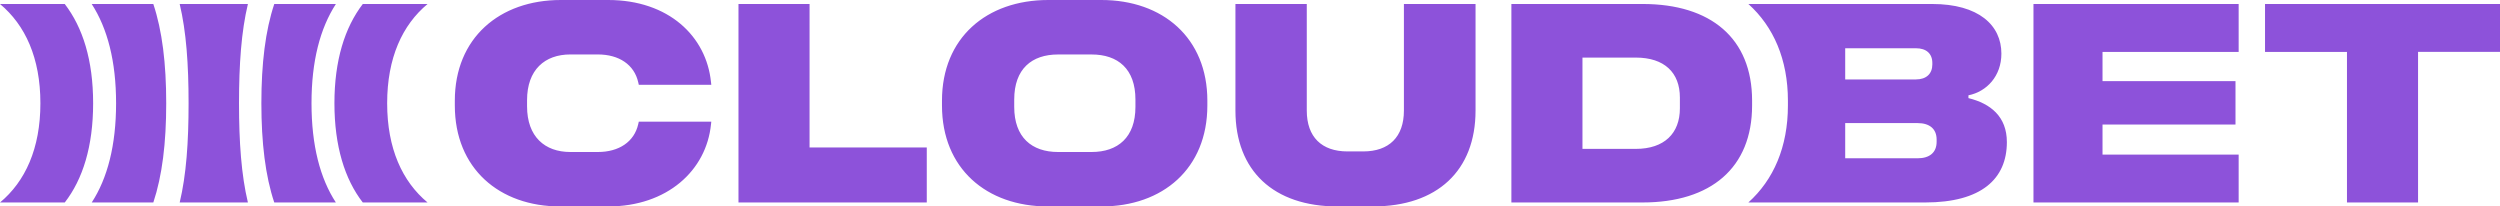 <svg xmlns="http://www.w3.org/2000/svg" fill="none" viewBox="0 0 775 64" class="w-60 h-10 text-brand-purple"><path fill="#8d52da" d="M727.561 62.773h22.035V16.089H775V1.235h-72.843V16.09h25.404zm-97.186 0h63.608V47.919h-42.201v-9.316h41.222V25.154h-41.222v-9.057h42.201V1.235h-63.608zm-35.887-13.716h-22.475V38.16h22.475c3.639 0 5.866 1.76 5.866 5.102v.703c0 3.342-2.219 5.102-5.866 5.102m-.53-24.436h-21.945V14.96h21.945c3.198 0 5.066 1.67 5.066 4.569v.436c0 2.898-1.868 4.658-5.066 4.658m16.259 5.804v-.88c5.686-1.146 10.214-5.974 10.214-12.924 0-8.792-7.016-15.387-21.497-15.387h-56.942c7.815 7.031 12.261 17.227 12.261 29.974v1.493c0 12.836-4.438 23.032-12.261 30.063h54.813c17.409 0 25.323-7.298 25.323-18.72 0-7.912-5.067-11.956-11.903-13.627M507.084 46.15h-16.52v-28.3h16.52c8.884 0 13.681 4.658 13.681 12.391v3.342c0 7.734-4.797 12.57-13.681 12.57Zm-38.555 16.614h40.684c21.145 0 33.937-10.729 33.937-30.063V31.21c0-19.342-12.792-29.974-33.937-29.974h-40.684v61.538-.008Zm-53.834 1.227h10.923c19.897 0 31.8-11.076 31.8-29.715V1.234h-22.206v33.05c0 8.177-4.617 12.658-12.612 12.658h-4.887c-7.995 0-12.612-4.48-12.612-12.658V1.235h-22.116v33.05c0 18.64 11.812 29.715 31.718 29.715m-76.31-16.88H328c-8.175 0-13.591-4.569-13.591-13.974v-2.284c0-9.494 5.416-13.974 13.591-13.974h10.393c8.174 0 13.591 4.48 13.591 13.974v2.284c0 9.405-5.417 13.974-13.591 13.974M324.892 64h16.519c19.098 0 32.869-11.778 32.869-31.298V31.21C374.28 11.778 360.509 0 341.411 0h-16.438c-19.187 0-32.958 11.778-32.958 31.209v1.493c0 19.512 13.771 31.298 32.868 31.298M287.3 62.773V45.715h-36.336V1.235h-22.035v61.538zM173.683 64h14.84c18.298 0 30.47-11.164 31.889-25.493l.09-.792h-22.475l-.18.792c-1.24 5.449-5.955 8.613-12.522 8.613H176.8c-7.905 0-13.412-4.747-13.412-14.151V31.03c0-9.404 5.507-14.151 13.412-14.151h8.525c6.575 0 11.282 3.164 12.522 8.613l.18.792h22.475l-.09-.792C218.993 11.253 207.262 0 188.523 0h-14.66c-19.008 0-32.869 11.778-32.869 31.209v1.493c0 19.512 13.771 31.298 32.689 31.298m-88.66-1.227h19.097c-4.886-7.475-7.554-17.671-7.554-30.765 0-13.094 2.668-23.209 7.554-30.765H85.022c-2.757 8.267-3.997 18.462-3.997 30.765s1.24 22.507 3.997 30.765Zm-29.32 0h21.145c-2.04-8.525-2.757-18.72-2.757-30.765 0-12.044.71-22.24 2.757-30.765H55.703c2.04 8.525 2.757 18.72 2.757 30.765 0 12.044-.71 22.24-2.757 30.765m-27.272 0h19.097c2.758-8.266 3.998-18.462 3.998-30.765s-1.24-22.506-3.998-30.765H28.431c4.886 7.556 7.554 17.76 7.554 30.765 0 13.005-2.668 23.298-7.554 30.765M0 62.773h20.077c5.596-7.209 8.794-17.405 8.794-30.765S25.673 8.541 20.077 1.243H0C7.815 7.75 12.523 17.946 12.523 32.008c0 14.063-4.708 24.267-12.523 30.765m112.466 0h20.077c-7.816-6.507-12.523-16.702-12.523-30.765 0-14.063 4.707-24.266 12.523-30.765h-20.077c-5.596 7.298-8.794 17.494-8.794 30.765s3.198 23.556 8.794 30.765"></path></svg>